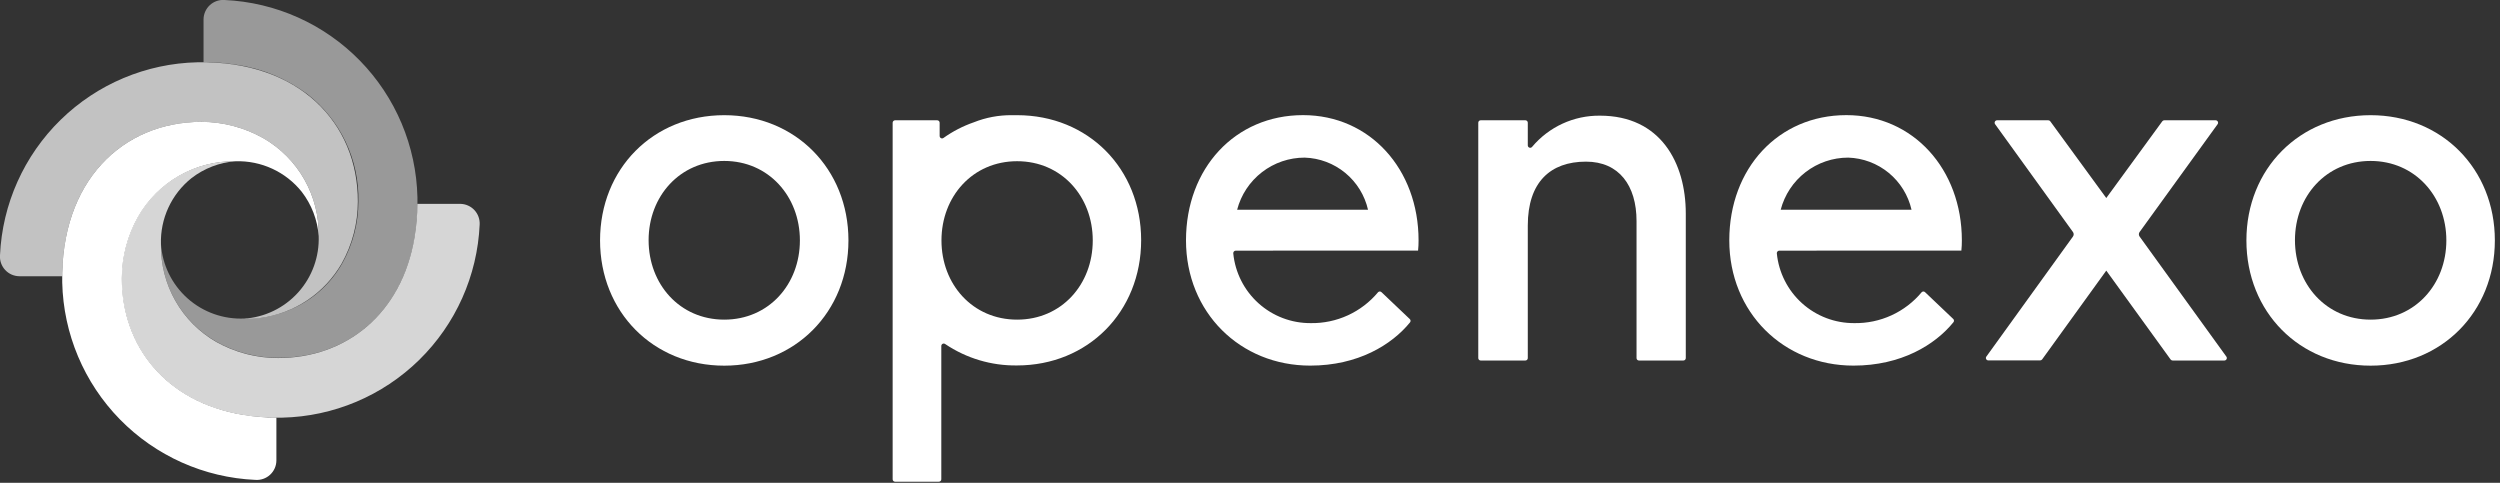 <svg width="466" height="90" viewBox="0 0 466 90" fill="none" xmlns="http://www.w3.org/2000/svg">
<rect x="0" y="0" width="466" height="90" fill="#333333" stroke="none"/>
<g clip-path="url(#clip0)">
<path opacity="0.7" d="M36.79 11.61C27.242 11.826 18.132 15.659 11.303 22.334C4.473 29.01 0.433 38.03 -0 47.57C-0.037 48.067 0.028 48.567 0.192 49.038C0.356 49.509 0.614 49.942 0.951 50.309C1.289 50.676 1.698 50.971 2.153 51.174C2.609 51.377 3.101 51.484 3.6 51.49H11.6C11.607 49.396 11.784 47.306 12.13 45.24C14.54 30.9 24.94 22.72 37.59 22.72C41.621 22.736 45.581 23.786 49.09 25.77C52.275 27.601 54.911 30.252 56.725 33.448C58.538 36.643 59.462 40.266 59.4 43.94C59.554 47.825 58.184 51.616 55.581 54.505C52.978 57.393 49.35 59.15 45.47 59.4C46.472 59.442 47.475 59.398 48.47 59.27C51.62 58.863 54.634 57.734 57.276 55.969C59.918 54.205 62.117 51.854 63.7 49.1C65.666 45.583 66.699 41.62 66.7 37.59C66.75 22.9 55.71 11.24 36.79 11.61Z" fill="white"/>
<path d="M11.6 52.67C11.819 62.222 15.659 71.335 22.342 78.164C29.026 84.992 38.054 89.026 47.6 89.45C48.097 89.487 48.597 89.421 49.068 89.258C49.539 89.094 49.972 88.836 50.339 88.498C50.706 88.161 51.001 87.752 51.204 87.296C51.407 86.841 51.514 86.349 51.52 85.85V77.85C49.426 77.843 47.336 77.665 45.27 77.32C30.89 74.92 22.7 64.52 22.71 51.87C22.726 47.839 23.776 43.879 25.76 40.37C27.591 37.185 30.242 34.548 33.438 32.735C36.633 30.922 40.256 29.998 43.93 30.06C46.285 29.988 48.625 30.466 50.763 31.455C52.901 32.444 54.78 33.918 56.25 35.76C58.084 38.139 59.18 41.004 59.4 44C59.473 40.315 58.555 36.678 56.741 33.469C54.928 30.26 52.285 27.598 49.09 25.76C45.577 23.776 41.614 22.726 37.58 22.71C22.89 22.71 11.23 33.75 11.6 52.67Z" fill="white"/>
<path opacity="0.8" d="M52.62 77.85C62.173 77.631 71.287 73.792 78.117 67.108C84.947 60.425 88.984 51.397 89.41 41.85C89.435 41.358 89.361 40.865 89.192 40.403C89.023 39.94 88.762 39.516 88.424 39.156C88.087 38.797 87.681 38.509 87.23 38.31C86.779 38.112 86.293 38.006 85.8 38H77.8C77.798 40.094 77.621 42.185 77.27 44.25C74.87 58.56 64.47 66.75 51.83 66.74C47.8 66.741 43.837 65.708 40.32 63.74C37.127 61.904 34.484 59.245 32.669 56.041C30.854 52.836 29.932 49.203 30 45.52C29.927 43.165 30.404 40.825 31.394 38.686C32.383 36.548 33.858 34.669 35.7 33.2C38.076 31.367 40.937 30.272 43.93 30.05C40.248 29.98 36.615 30.9 33.41 32.714C30.205 34.527 27.546 37.168 25.71 40.36C23.73 43.874 22.68 47.836 22.66 51.87C22.66 66.56 33.7 78.22 52.62 77.85Z" fill="white"/>
<path opacity="0.5" d="M77.81 36.79C77.594 27.244 73.762 18.136 67.089 11.306C60.416 4.477 51.398 0.436 41.86 6.78189e-06C41.362 -0.037 40.863 0.028 40.392 0.192C39.92 0.356 39.488 0.614 39.121 0.952C38.753 1.289 38.459 1.698 38.256 2.154C38.053 2.609 37.945 3.101 37.94 3.6V11.6H38.15H39.23C40.757 11.653 42.28 11.796 43.79 12.03L44.19 12.09C48.898 12.793 53.362 14.64 57.19 17.47C60.257 19.829 62.726 22.877 64.397 26.367C66.069 29.857 66.895 33.691 66.81 37.56C66.809 41.587 65.776 45.546 63.81 49.06C61.717 52.777 58.495 55.73 54.61 57.49C52.642 58.402 50.543 58.999 48.39 59.26C47.461 59.376 46.525 59.413 45.59 59.37C41.688 59.559 37.867 58.209 34.951 55.609C32.035 53.009 30.257 49.368 30 45.47C29.926 49.155 30.845 52.792 32.661 55.999C34.477 59.207 37.122 61.867 40.32 63.7C43.837 65.667 47.8 66.7 51.83 66.7C66.52 66.75 78.19 55.71 77.81 36.79Z" fill="white"/>
<path d="M135 21.47C148.24 21.47 158.15 31.47 158.15 44.81C158.15 58.15 148.22 68.16 135 68.16C121.78 68.16 111.85 58.16 111.85 44.81C111.85 31.46 121.73 21.47 135 21.47ZM135 59.58C143.29 59.58 149.1 53.01 149.1 44.81C149.1 36.61 143.27 30 135 30C126.73 30 120.9 36.58 120.9 44.77C120.9 52.96 126.69 59.58 135 59.58Z" fill="white"/>
<path d="M230.34 46.72C230.275 46.721 230.212 46.736 230.153 46.762C230.095 46.789 230.042 46.827 229.999 46.875C229.956 46.923 229.923 46.979 229.903 47.04C229.882 47.101 229.874 47.166 229.88 47.23C230.234 50.807 231.91 54.122 234.582 56.527C237.253 58.932 240.726 60.252 244.32 60.23C246.709 60.268 249.076 59.77 251.248 58.773C253.42 57.777 255.341 56.306 256.87 54.47C256.912 54.426 256.962 54.391 257.018 54.367C257.074 54.343 257.134 54.331 257.195 54.331C257.256 54.331 257.316 54.343 257.372 54.367C257.427 54.391 257.478 54.426 257.52 54.47L262.78 59.47C262.866 59.547 262.92 59.654 262.929 59.77C262.938 59.885 262.903 60 262.83 60.09C259.43 64.26 253.14 68.15 244.22 68.15C231.17 68.15 221.07 58.24 221.07 44.8C221.07 31.36 230.22 21.46 242.89 21.46C255.37 21.46 264.42 31.56 264.42 44.8C264.425 45.438 264.395 46.075 264.33 46.71L230.34 46.72ZM230.6 39.1H255C254.384 36.402 252.89 33.984 250.753 32.225C248.616 30.466 245.956 29.465 243.19 29.38C240.311 29.378 237.513 30.331 235.235 32.09C232.956 33.849 231.326 36.315 230.6 39.1Z" fill="white"/>
<path d="M189.59 21.47H188.59C186.166 21.45 183.761 21.902 181.51 22.8C179.501 23.496 177.602 24.476 175.87 25.71C175.803 25.76 175.723 25.791 175.64 25.798C175.557 25.806 175.473 25.79 175.399 25.753C175.324 25.715 175.261 25.658 175.217 25.587C175.173 25.515 175.15 25.434 175.15 25.35V22.88C175.15 22.76 175.103 22.644 175.019 22.558C174.934 22.472 174.82 22.423 174.7 22.42H166.84C166.719 22.423 166.605 22.472 166.521 22.558C166.437 22.644 166.39 22.76 166.39 22.88V89.33C166.388 89.39 166.399 89.45 166.421 89.505C166.443 89.561 166.476 89.612 166.518 89.655C166.56 89.698 166.61 89.732 166.665 89.755C166.72 89.778 166.78 89.79 166.84 89.79H175C175.061 89.791 175.121 89.78 175.177 89.758C175.234 89.735 175.285 89.701 175.328 89.658C175.371 89.615 175.405 89.564 175.428 89.508C175.45 89.451 175.461 89.391 175.46 89.33V64.49C175.459 64.407 175.482 64.326 175.524 64.255C175.567 64.184 175.628 64.126 175.702 64.088C175.775 64.05 175.858 64.033 175.94 64.038C176.023 64.044 176.102 64.072 176.17 64.12C180.121 66.787 184.793 68.182 189.56 68.12C202.8 68.12 212.71 58.12 212.71 44.77C212.71 31.42 202.83 21.47 189.59 21.47ZM189.59 59.58C181.3 59.58 175.49 53.01 175.49 44.82C175.49 36.62 181.3 30.05 189.59 30.05C197.88 30.05 203.69 36.63 203.69 44.82C203.69 53.01 197.88 59.58 189.59 59.58Z" fill="white"/>
<path d="M392.61 50.44L380.65 67C380.605 67.055 380.548 67.1 380.484 67.131C380.42 67.162 380.351 67.179 380.28 67.18H370.63C370.545 67.182 370.462 67.16 370.389 67.117C370.317 67.074 370.258 67.011 370.219 66.936C370.181 66.861 370.164 66.776 370.171 66.692C370.178 66.608 370.209 66.528 370.26 66.46L386.4 44.09C386.487 43.968 386.535 43.821 386.535 43.67C386.535 43.519 386.487 43.373 386.4 43.25L371.88 23.14C371.833 23.072 371.805 22.992 371.8 22.909C371.795 22.826 371.812 22.744 371.85 22.67C371.888 22.596 371.945 22.534 372.015 22.49C372.086 22.446 372.167 22.422 372.25 22.42H381.8C381.872 22.42 381.943 22.437 382.008 22.47C382.072 22.503 382.128 22.551 382.17 22.61L392.61 36.91L403.05 22.61C403.091 22.551 403.147 22.503 403.211 22.47C403.276 22.437 403.347 22.42 403.42 22.42H413C413.082 22.422 413.163 22.446 413.234 22.49C413.304 22.534 413.361 22.596 413.399 22.67C413.437 22.744 413.454 22.826 413.449 22.909C413.444 22.992 413.416 23.072 413.37 23.14L398.82 43.25C398.732 43.373 398.684 43.519 398.684 43.67C398.684 43.821 398.732 43.968 398.82 44.09L415 66.48C415.046 66.549 415.074 66.628 415.079 66.711C415.084 66.794 415.067 66.877 415.029 66.95C414.991 67.024 414.934 67.086 414.864 67.13C414.793 67.174 414.712 67.198 414.63 67.2H404.98C404.909 67.199 404.839 67.182 404.775 67.151C404.711 67.12 404.654 67.075 404.61 67.02L392.61 50.44Z" fill="white"/>
<path d="M441.88 21.47C455.13 21.47 465.04 31.47 465.04 44.81C465.04 58.15 455.13 68.16 441.88 68.16C428.63 68.16 418.73 58.16 418.73 44.81C418.73 31.46 428.64 21.47 441.88 21.47ZM441.88 59.58C450.17 59.58 456 53 456 44.81C456 36.62 450.17 30 441.88 30C433.59 30 427.78 36.58 427.78 44.77C427.78 52.96 433.59 59.58 441.88 59.58Z" fill="white"/>
<path d="M331.66 46.72C331.595 46.721 331.532 46.736 331.473 46.762C331.415 46.789 331.362 46.827 331.319 46.875C331.276 46.923 331.243 46.979 331.223 47.04C331.202 47.101 331.194 47.166 331.2 47.23C331.554 50.807 333.231 54.122 335.902 56.527C338.573 58.932 342.046 60.252 345.64 60.23C348.031 60.269 350.4 59.773 352.574 58.776C354.747 57.779 356.67 56.308 358.2 54.47C358.241 54.426 358.291 54.392 358.346 54.368C358.401 54.344 358.46 54.332 358.52 54.332C358.58 54.332 358.639 54.344 358.694 54.368C358.749 54.392 358.799 54.426 358.84 54.47L364.1 59.47C364.179 59.554 364.224 59.665 364.224 59.78C364.224 59.895 364.179 60.006 364.1 60.09C360.7 64.26 354.41 68.15 345.49 68.15C332.44 68.15 322.34 58.24 322.34 44.8C322.34 31.36 331.49 21.46 344.16 21.46C356.64 21.46 365.69 31.56 365.69 44.8C365.695 45.438 365.665 46.075 365.6 46.71L331.66 46.72ZM331.92 39.1H356.31C355.694 36.402 354.2 33.984 352.063 32.225C349.926 30.466 347.266 29.465 344.5 29.38C341.623 29.38 338.827 30.334 336.551 32.093C334.274 33.852 332.646 36.316 331.92 39.1Z" fill="white"/>
<path d="M276 22.42H284.33C284.449 22.42 284.564 22.467 284.648 22.552C284.732 22.636 284.78 22.751 284.78 22.87V27.09C284.778 27.184 284.806 27.276 284.859 27.353C284.912 27.43 284.988 27.488 285.076 27.52C285.164 27.552 285.26 27.556 285.351 27.531C285.441 27.506 285.521 27.453 285.58 27.38C287.127 25.535 289.064 24.056 291.251 23.049C293.439 22.043 295.822 21.534 298.23 21.56C309.53 21.56 314.23 30.35 314.23 39.81V66.75C314.23 66.869 314.182 66.984 314.098 67.068C314.014 67.153 313.899 67.2 313.78 67.2H305.5C305.38 67.2 305.266 67.153 305.182 67.068C305.097 66.984 305.05 66.869 305.05 66.75V41.2C305.05 34.57 301.78 30.13 295.63 30.13C289 30.13 284.78 33.94 284.78 42.05V66.75C284.78 66.869 284.732 66.984 284.648 67.068C284.564 67.153 284.449 67.2 284.33 67.2H276C275.88 67.2 275.766 67.153 275.682 67.068C275.597 66.984 275.55 66.869 275.55 66.75V22.87C275.55 22.751 275.597 22.636 275.682 22.552C275.766 22.467 275.88 22.42 276 22.42Z" fill="white"/>
</g>
<defs>
<clipPath id="clip0">
<rect width="465.04" height="89.79" fill="white"/>
</clipPath>
</defs>
</svg>
